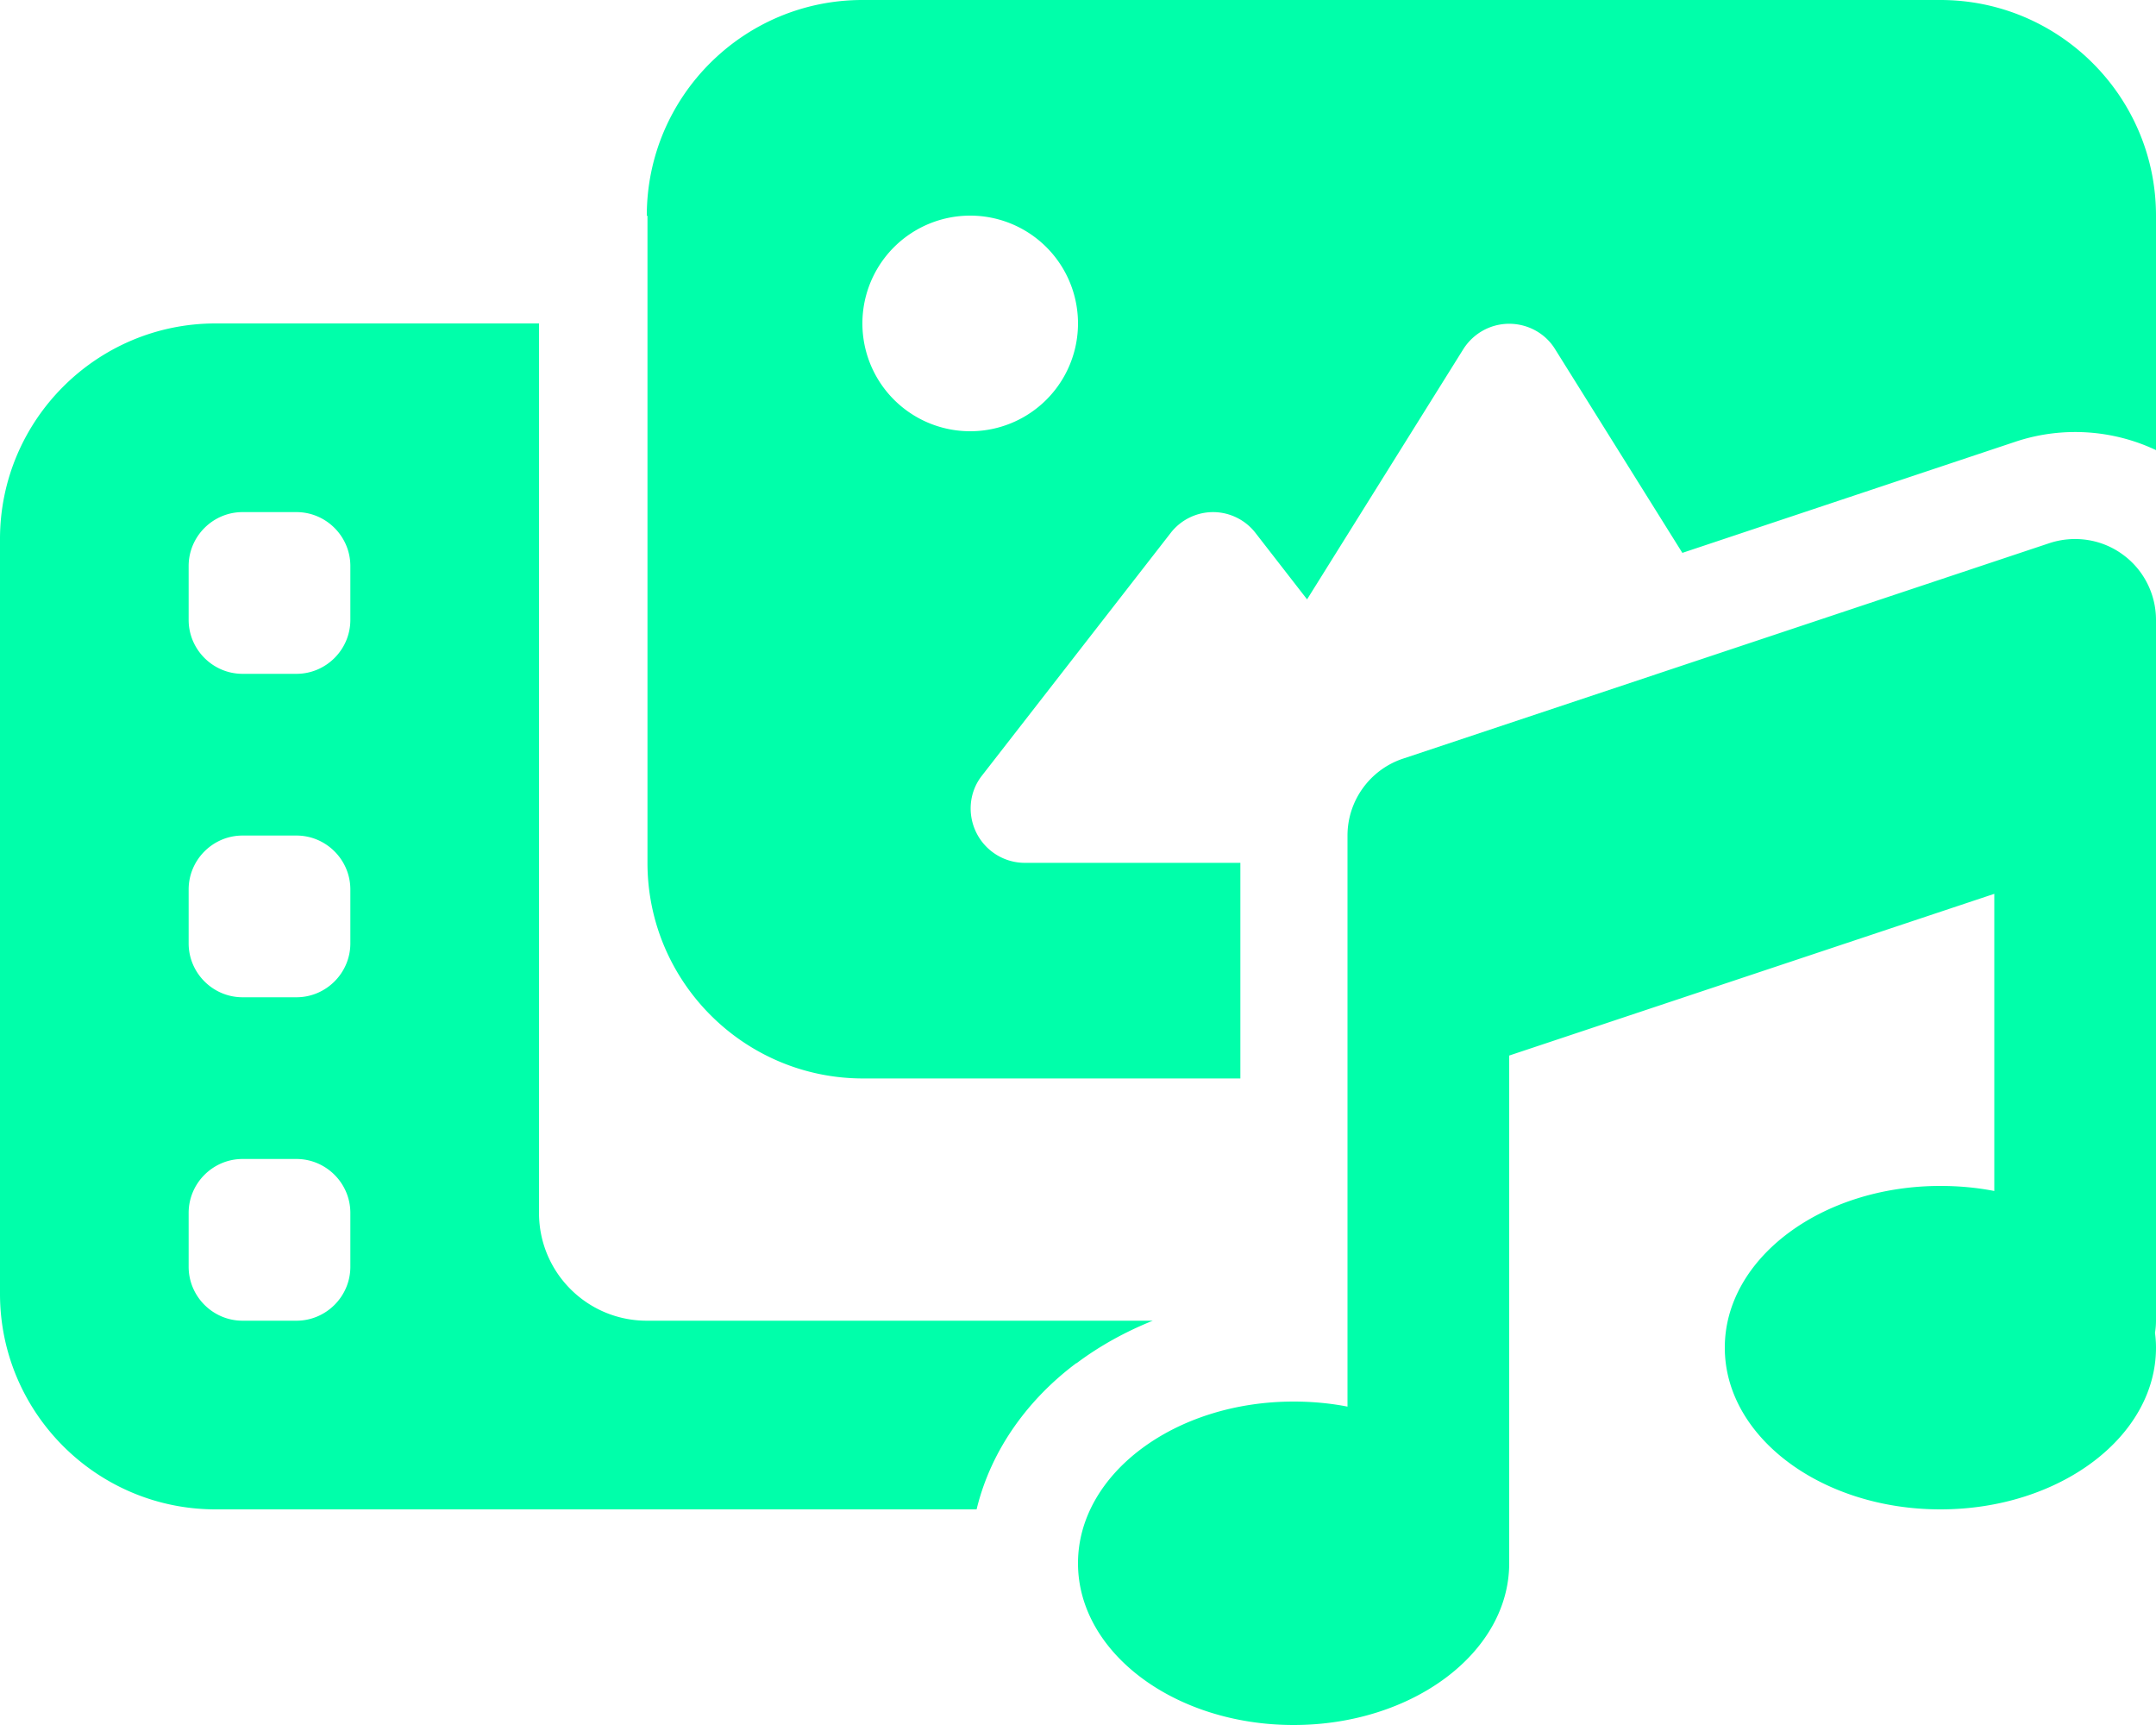 <?xml version="1.0" encoding="UTF-8" standalone="no"?>
<svg
   viewBox="0 0 640 512"
   version="1.1"
   id="svg1"
   sodipodi:docname="media.svg"
   inkscape:version="1.3 (0e150ed6c4, 2023-07-21)"
   xmlns:inkscape="http://www.inkscape.org/namespaces/inkscape"
   xmlns:sodipodi="http://sodipodi.sourceforge.net/DTD/sodipodi-0.dtd"
   xmlns="http://www.w3.org/2000/svg"
   xmlns:svg="http://www.w3.org/2000/svg">
  <defs
     id="defs1" />
  <sodipodi:namedview
     id="namedview1"
     pagecolor="#ffffff"
     bordercolor="#000000"
     borderopacity="0.25"
     inkscape:showpageshadow="2"
     inkscape:pageopacity="0.0"
     inkscape:pagecheckerboard="0"
     inkscape:deskcolor="#d1d1d1"
     inkscape:zoom="1.3359375"
     inkscape:cx="320"
     inkscape:cy="256"
     inkscape:window-width="1920"
     inkscape:window-height="1112"
     inkscape:window-x="-8"
     inkscape:window-y="-8"
     inkscape:window-maximized="1"
     inkscape:current-layer="svg1" />
  <!--!Font Awesome Pro 6.7.2 by @fontawesome - https://fontawesome.com License - https://fontawesome.com/license (Commercial License) Copyright 2025 Fonticons, Inc.-->
  <path
     d="M192 64c0-35.3 28.7-64 64-64L576 0c35.3 0 64 28.7 64 64l0 69.6c-12.9-6.1-27.9-7.1-41.7-2.5l-98.9 33-37.8-60.5c-2.9-4.7-8.1-7.5-13.6-7.5s-10.6 2.8-13.6 7.5L388 177.9l-15.3-19.7c-3-3.9-7.7-6.2-12.6-6.2s-9.6 2.3-12.6 6.2l-56 72c-3.8 4.8-4.4 11.4-1.7 16.9s8.3 9 14.4 9l64 0 0 64-112 0c-35.3 0-64-28.7-64-64l0-192zM319.5 404.6c-13.8 10.3-25.2 25.2-29.6 43.4L64 448c-35.3 0-64-28.7-64-64L0 160c0-35.3 28.7-64 64-64l96 0 0 264c0 17.7 14.3 32 32 32l150.2 0c-8.2 3.3-15.8 7.5-22.6 12.6zM320 96a32 32 0 1 0 -64 0 32 32 0 1 0 64 0zM56 168l0 16c0 8.8 7.2 16 16 16l16 0c8.8 0 16-7.2 16-16l0-16c0-8.8-7.2-16-16-16l-16 0c-8.8 0-16 7.2-16 16zm16 80c-8.8 0-16 7.2-16 16l0 16c0 8.8 7.2 16 16 16l16 0c8.8 0 16-7.2 16-16l0-16c0-8.8-7.2-16-16-16l-16 0zM56 360l0 16c0 8.8 7.2 16 16 16l16 0c8.8 0 16-7.2 16-16l0-16c0-8.8-7.2-16-16-16l-16 0c-8.8 0-16 7.2-16 16zM630 164.5c6.3 4.5 10 11.8 10 19.5l0 48 0 160c0 1.2-.1 2.4-.3 3.6c.2 1.5 .3 2.9 .3 4.4c0 26.5-28.7 48-64 48s-64-21.5-64-48s28.7-48 64-48c5.5 0 10.9 .5 16 1.5l0-88.2-144 48L448 464c0 26.5-28.7 48-64 48s-64-21.5-64-48s28.7-48 64-48c5.5 0 10.9 .5 16 1.5L400 296l0-48c0-10.3 6.6-19.5 16.4-22.8l192-64c7.3-2.4 15.4-1.2 21.6 3.3z"
     id="path1"
     style="fill:#00ffaa;fill-opacity:1" />
</svg>
